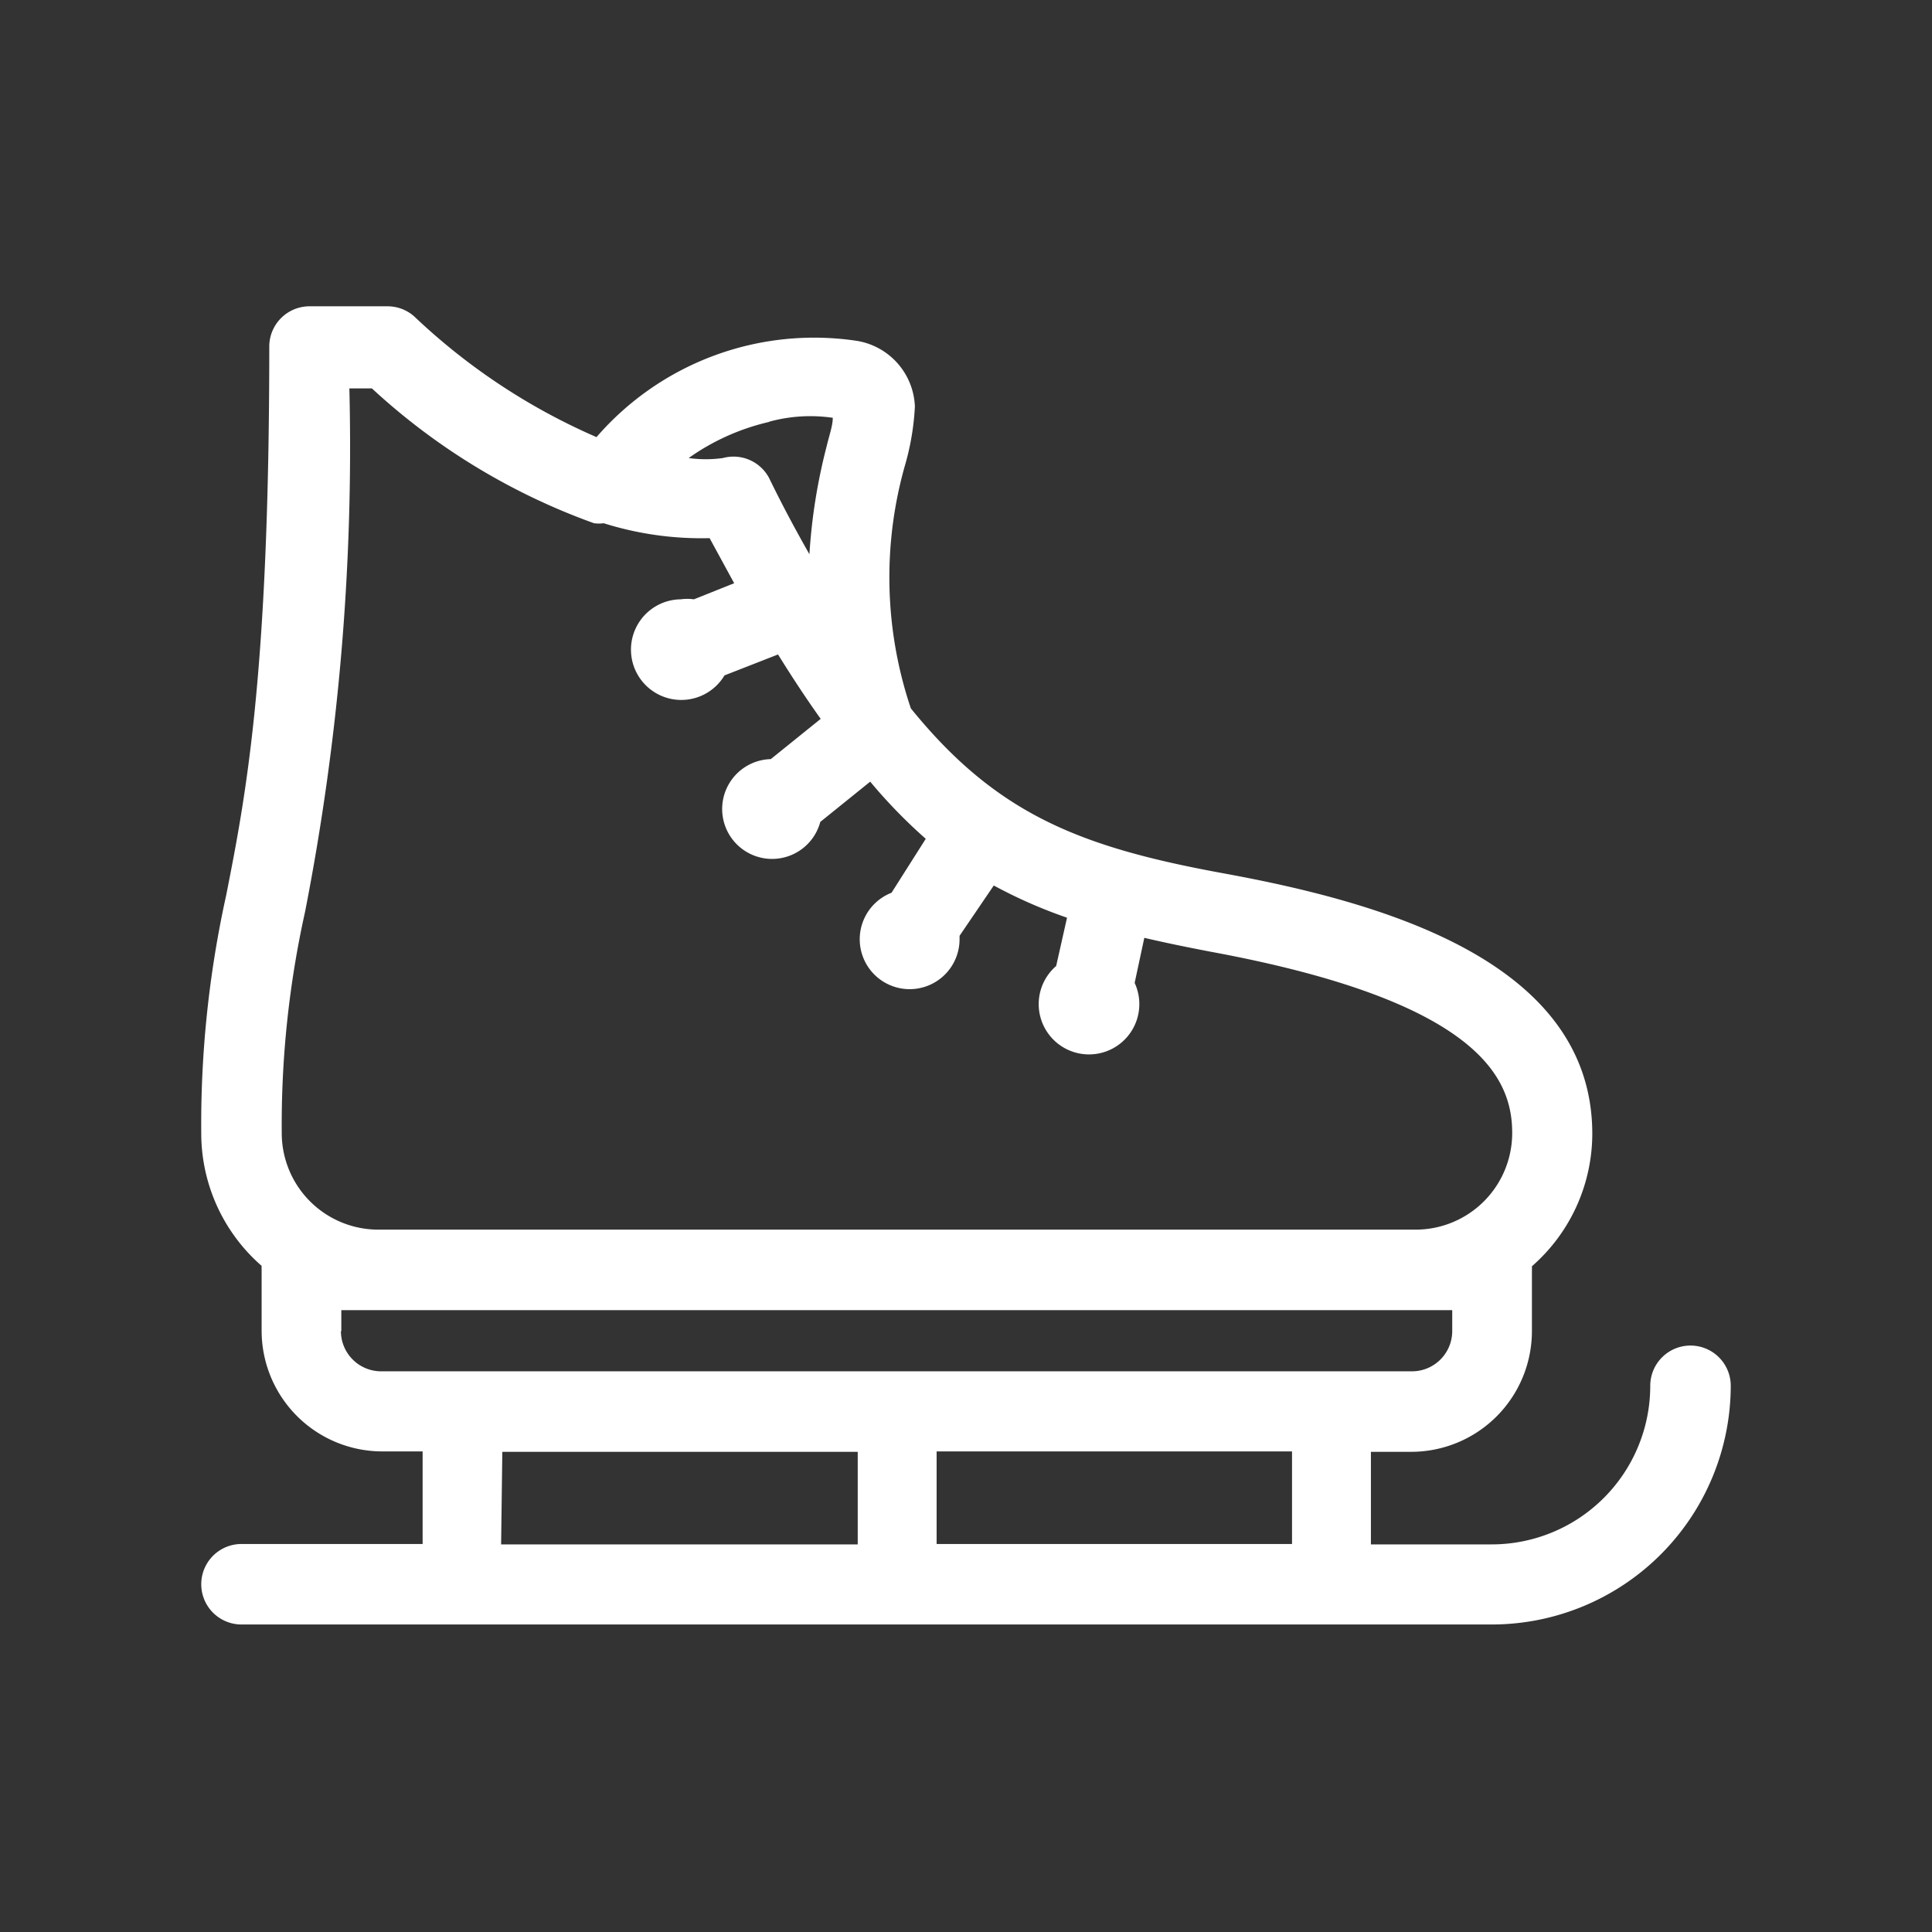 <svg id="Layer_1" data-name="Layer 1" xmlns="http://www.w3.org/2000/svg" viewBox="0 0 48 48"><rect x="0" y="0" width="48" height="48" fill="#333333" stroke="none"/><title>icon-white-iceskate</title><path d="M42,33.43a1,1,0,0,0-1,1,3.94,3.94,0,0,1-3.94,3.94h-3v-2.3h1a3,3,0,0,0,3-3V31.56a1,1,0,0,0,0-.1,4.38,4.38,0,0,0,1.5-3.29c0-4.29-5.22-5.75-9.15-6.47-3.56-.65-5.64-1.46-7.78-4.1a10.19,10.19,0,0,1-.14-6.06,6.37,6.37,0,0,0,.24-1.44A1.72,1.72,0,0,0,21.3,8.47a7.15,7.15,0,0,0-6.48,2.39,15.57,15.57,0,0,1-4.53-3,1,1,0,0,0-.66-.25H7.69a1,1,0,0,0-1,1c0,8.18-.59,11.2-1.07,13.63A26.38,26.38,0,0,0,5,28.16a4.37,4.37,0,0,0,1.5,3.29,1,1,0,0,0,0,.1v1.51a3,3,0,0,0,3,3h1v2.3H6a1,1,0,0,0,0,2H37.08A5.94,5.94,0,0,0,43,34.42,1,1,0,0,0,42,33.43ZM32.1,38.36H23.27v-2.3H32.1Zm-13-27.88a3.87,3.87,0,0,1,1.59-.1c0,.2-.09.44-.15.7a14.1,14.1,0,0,0-.43,2.69c-.33-.58-.67-1.21-1-1.89a1,1,0,0,0-1.15-.5,3.1,3.1,0,0,1-.85,0A5.64,5.64,0,0,1,19.12,10.48ZM7.58,22.65a60.06,60.06,0,0,0,1.1-13h.56A16.18,16.18,0,0,0,14.76,13,1,1,0,0,0,15,13a8.09,8.09,0,0,0,2.63.37l.61,1.12-1,.4a1.22,1.22,0,0,0-.33,0A1.25,1.25,0,1,0,18,16.78l1.33-.52c.36.58.71,1.11,1.06,1.6l-1.24,1a1.24,1.24,0,1,0,1.23,1.56l1.24-1A12.89,12.89,0,0,0,23,20.84l-.85,1.34a1.24,1.24,0,1,0,1.69,1.16s0-.06,0-.09L24.69,22a12.07,12.07,0,0,0,1.82.8L26.24,24a1.25,1.25,0,1,0,1.95.42l.24-1.12c.51.12,1.05.23,1.62.34,6.74,1.24,7.52,3.17,7.52,4.51a2.4,2.4,0,0,1-2.4,2.4H9.38A2.4,2.4,0,0,1,7,28.16,24.41,24.41,0,0,1,7.58,22.65Zm.9,10.42v-.52H36.08v.52a1,1,0,0,1-1,1H9.47A1,1,0,0,1,8.47,33.07Zm4,3h8.83v2.3H12.45Z" fill="#fff"/></svg>